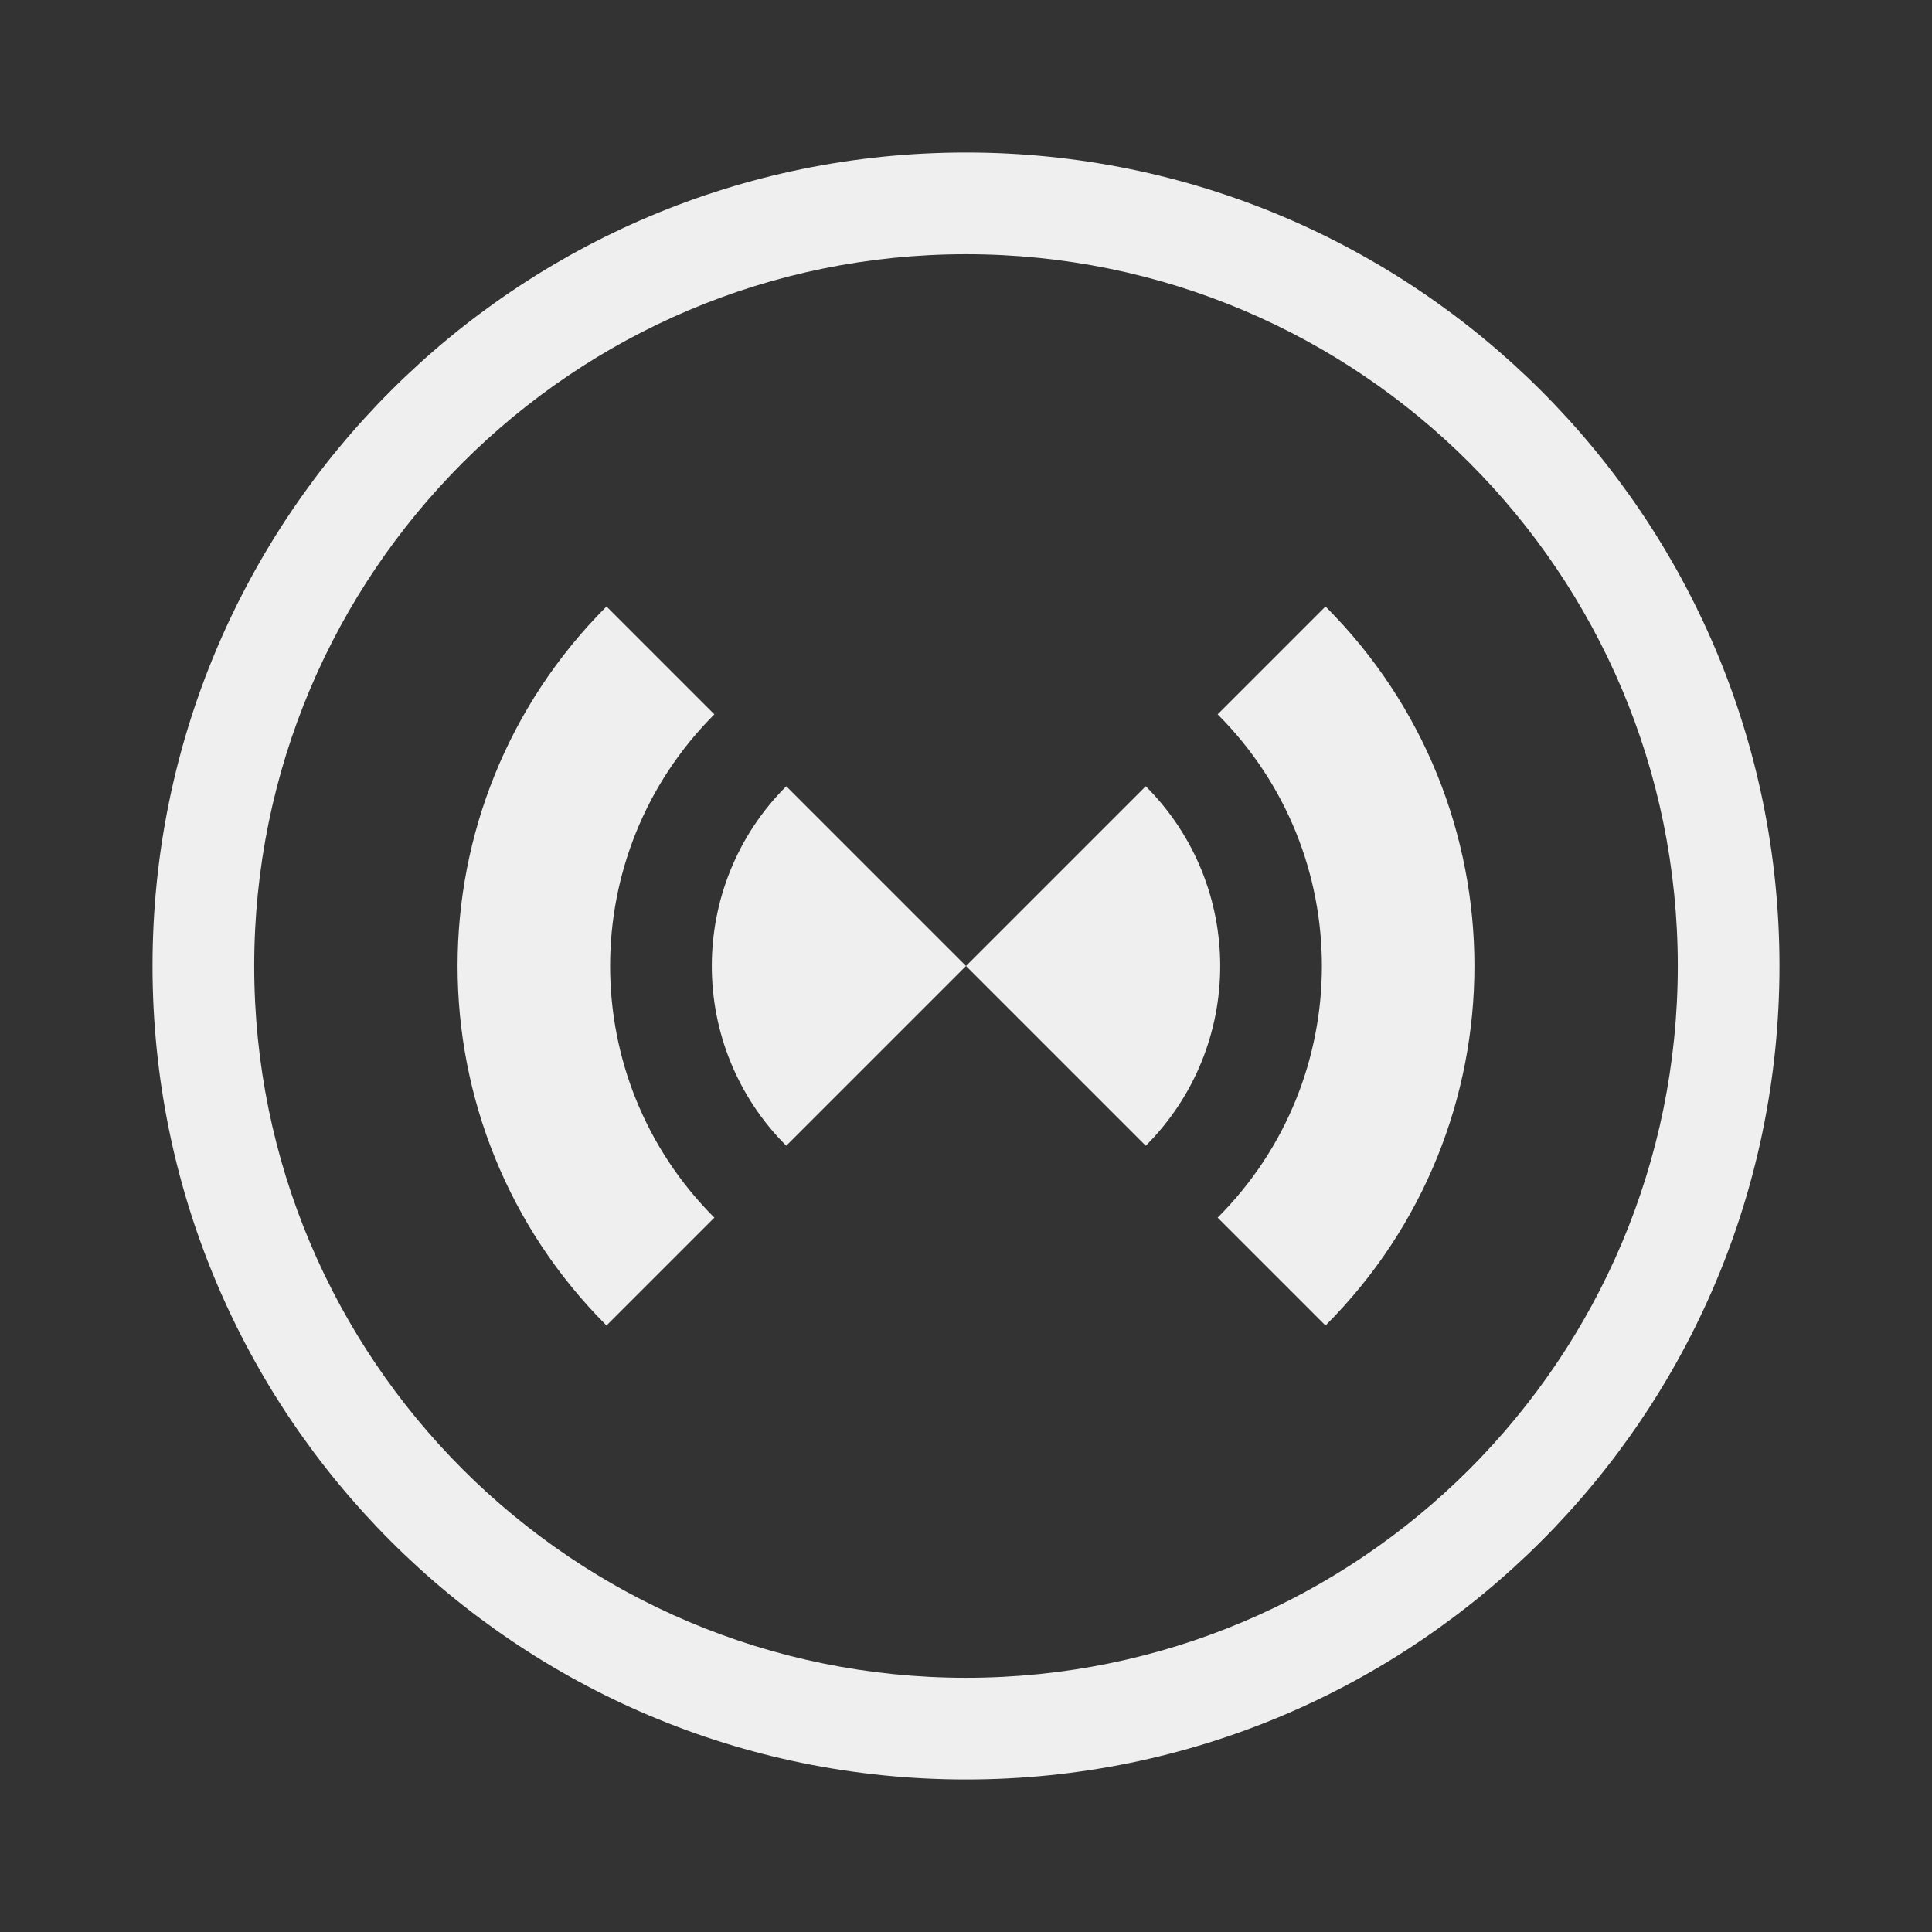 <svg xmlns="http://www.w3.org/2000/svg" width="144" height="144" viewBox="34 34 76 76">
	<rect x="34" y="34" width="76" height="76" fill="#333333" stroke="none"/>
	<path fill="#EFEFEF" fill-rule="evenodd"
		d="M72,104 C54.327,104 40,89.673 40,72 C40,54.327 54.327,40 72,40 C89.673,40 104,54.327 104,72 C104,89.673 89.673,104 72,104 Z M72,100 C87.464,100 100,87.464 100,72 C100,56.536 87.464,44 72,44 C56.536,44 44,56.536 44,72 C44,87.464 56.536,100 72,100 Z M64.929,79.071 C61.024,75.166 61.024,68.834 64.929,64.929 L72,72 L79.071,64.929 C82.976,68.834 82.976,75.166 79.071,79.071 L72,72 L64.929,79.071 Z M62.101,62.101 C56.633,67.568 56.633,76.432 62.101,81.899 L57.858,86.142 C50.047,78.332 50.047,65.668 57.858,57.858 L62.101,62.101 Z M81.899,62.101 L86.142,57.858 C93.953,65.668 93.953,78.332 86.142,86.142 L81.899,81.899 C87.367,76.432 87.367,67.568 81.899,62.101 Z">
	</path>
</svg>